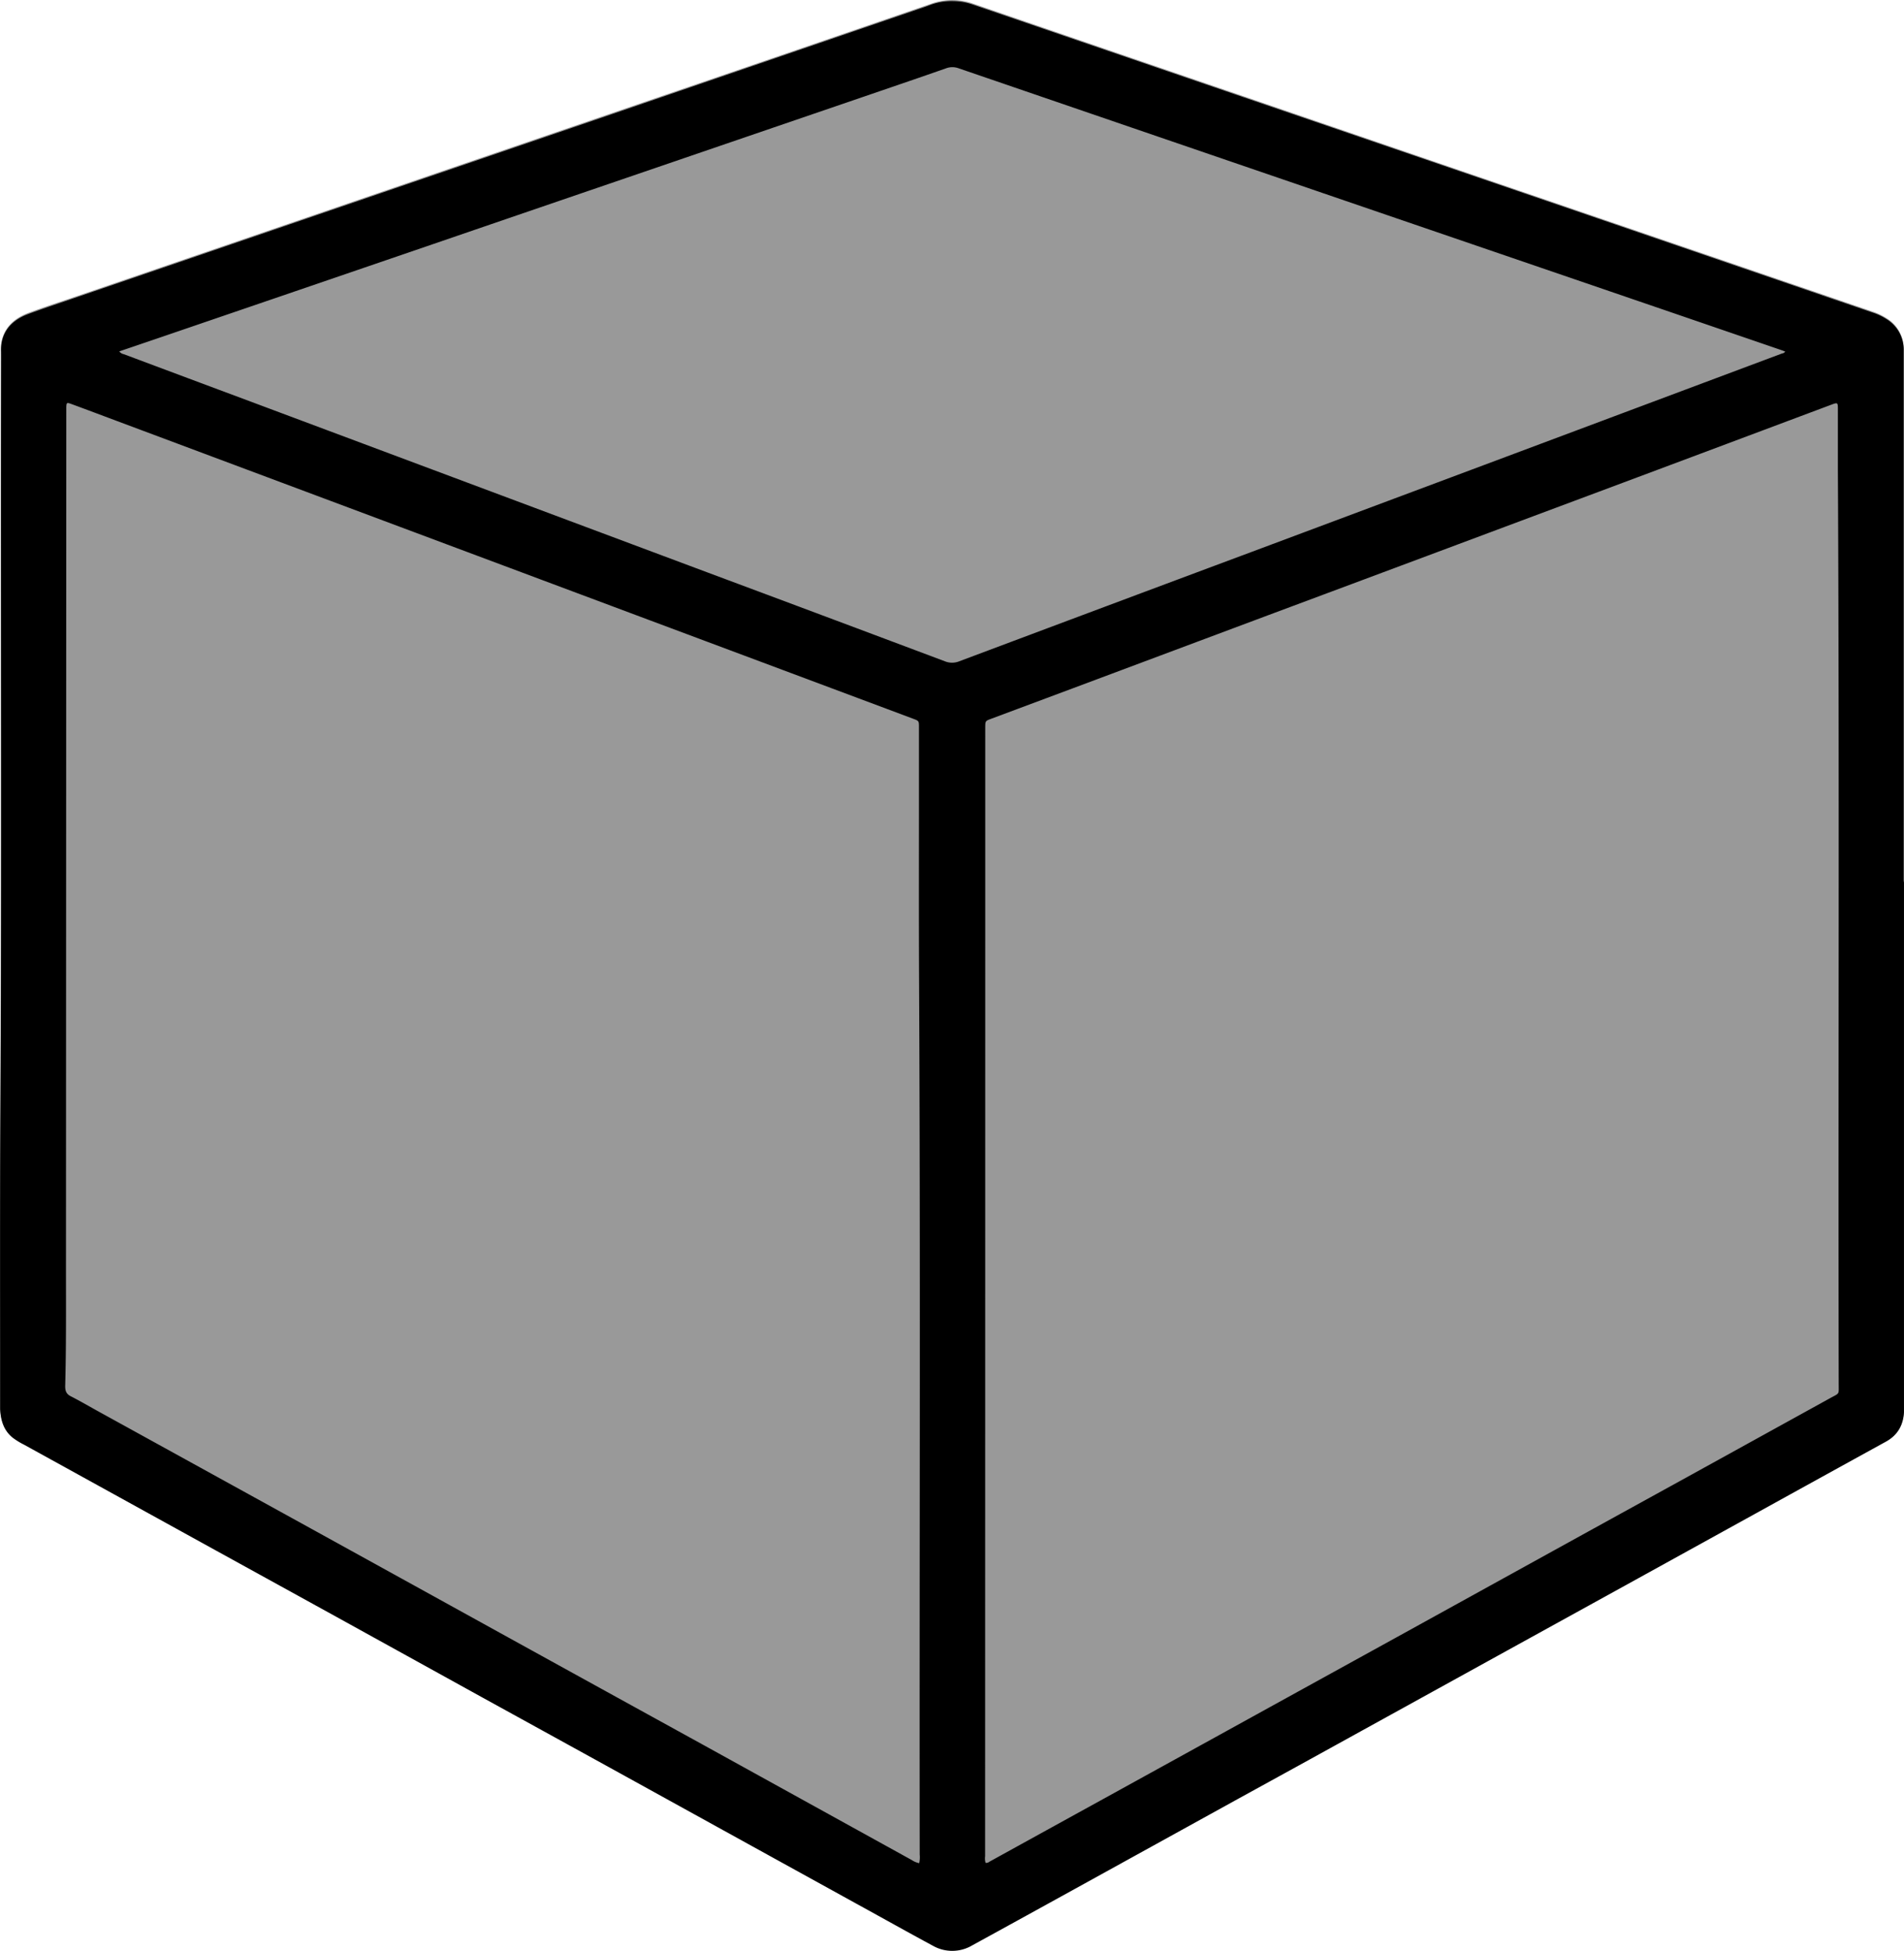 <svg id="D6" xmlns="http://www.w3.org/2000/svg" viewBox="0 0 776.63 795.52"><defs><style>.cls-1{fill:#999;}</style></defs><path class="cls-1" d="M826.89,393.55V604.2c0,1.76,0,3.52,0,5.28-.14,5.57-2.54,9.81-7.47,12.53l-13.85,7.66-59.66,32.89L697.35,689.3q-27.11,14.93-54.19,29.89T589,749l-58.17,32.1L477,810.76l-29.84,16.42a16.64,16.64,0,0,1-16.93.06c-13-7.14-26.05-14.35-39.07-21.52l-50.42-27.78q-23.85-13.14-47.68-26.3L247.9,726.75l-54-29.78q-27.21-15-54.42-30l-58-32c-7.21-4-14.44-7.92-21.64-11.91a21.58,21.58,0,0,1-6.06-4.24c-2.65-3-3.29-6.67-3.53-10.47-.08-1.2,0-2.4,0-3.6,0-38.87-.11-77.73.1-116.6.57-103,.07-206,.29-309a30.23,30.23,0,0,1,.18-5C52,167.73,56.27,164.16,62,162c6.66-2.48,13.44-4.65,20.17-6.95L226.6,105.64l117-40Q386.86,50.83,430.05,36a25.33,25.33,0,0,1,17.11-.05Q502,54.78,556.93,73.54l90,30.82L736.56,135q38.79,13.28,77.57,26.55a25.54,25.54,0,0,1,5.61,2.67,14.45,14.45,0,0,1,7,12.64c0,1,0,2.08,0,3.12V393.55Z" transform="translate(-50.26 -34.48)"/><path d="M826.88,394.1V605c0,1.75,0,3.52,0,5.27-.26,5.36-2.58,9.46-7.36,12.09q-26.07,14.34-52.1,28.72L713.19,681l-48.11,26.51-64.27,35.44Q579,755,557.11,767l-68.67,37.88q-20.81,11.48-41.62,22.89a16,16,0,0,1-16.06.14c-10.06-5.42-20-11-30.06-16.52l-45.16-24.9-58.38-32.21q-25.11-13.83-50.22-27.64Q216,709.55,185,692.44l-50.22-27.65L77,632.93l-17-9.37a29,29,0,0,1-4.68-2.9c-3.63-3-4.76-7.06-5-11.52,0-1,0-2.08,0-3.12,0-39.27-.11-78.53.11-117.8.56-102.37.07-204.73.28-307.1,0-1,0-2.08,0-3.12-.35-7.32,3.57-12.67,10.94-15.42,6.66-2.48,13.43-4.67,20.16-7L208.34,112.3,297,82,424.27,38.4c1.66-.57,3.34-1.11,5-1.75a24.82,24.82,0,0,1,9.84-1.7,25.16,25.16,0,0,1,7.75,1.31q73.47,25.17,147,50.3l115,39.34,90.27,30.91q7.71,2.64,15.43,5.28a23.83,23.83,0,0,1,5.16,2.49,14.65,14.65,0,0,1,7.06,12.87c0,1,0,2.08,0,3.12V394.1Zm-374.62,400a1.84,1.84,0,0,0,1.51-.41Q477.1,780.82,500.4,768q33.83-18.63,67.63-37.28l58.19-32.06,58.37-32.21q27-14.88,54-29.74l58.17-32.09c3.94-2.18,3.51-1.29,3.5-5.81-.25-124.27.32-248.54-.34-372.8,0-8.24,0-16.47,0-24.71,0-2.72-.09-2.76-2.7-1.78l-14.59,5.46q-56,21-112.06,41.91-51.64,19.31-103.32,38.57l-79.27,29.65-33.47,12.49c-2.35.88-2.35.91-2.38,3.48v.72q0,229.82-.06,459.65A6.24,6.24,0,0,0,452.26,794.07Zm-27.07.17a11.08,11.08,0,0,0,.22-3.53c-.16-118.11.34-236.23-.25-354.35-.14-27.51-.05-55-.06-82.53q0-11.4,0-22.8c0-2.58,0-2.61-2.37-3.49l-11-4.12-96.81-36.18-108-40.38L97.73,206.07c-6.14-2.3-12.28-4.61-18.43-6.87-1.78-.66-1.93-.53-2,1.29,0,.8,0,1.6,0,2.4q-.07,174.66-.13,349.33c0,15.83.11,31.66-.32,47.49,0,2,.46,3.23,2.33,4.17,3.93,2,7.71,4.23,11.57,6.35q41.18,22.68,82.35,45.36,40.65,22.41,81.27,44.84,41.17,22.71,82.36,45.37L422.21,793A8.19,8.19,0,0,0,425.19,794.24ZM98.9,177.77a3.16,3.16,0,0,0,1.88,1.15q25.93,9.71,51.88,19.38L250.81,235l88.26,33q48.29,18,96.56,36.13a7.86,7.86,0,0,0,5.95,0q59.6-22.36,119.24-44.6l95-35.51,121-45.28c.52-.19,1.21-.19,1.59-.92-.66-.24-1.17-.44-1.69-.62l-47.86-16.41L620,123.54,549.48,99.4q-54.11-18.53-108.2-37.07a7.36,7.36,0,0,0-5.11,0c-10,3.51-20.09,6.95-30.14,10.39q-54.9,18.78-109.8,37.56-34.83,11.91-69.64,23.85-56.25,19.26-112.52,38.48Z" transform="translate(-50.26 -34.48)"/></svg>
